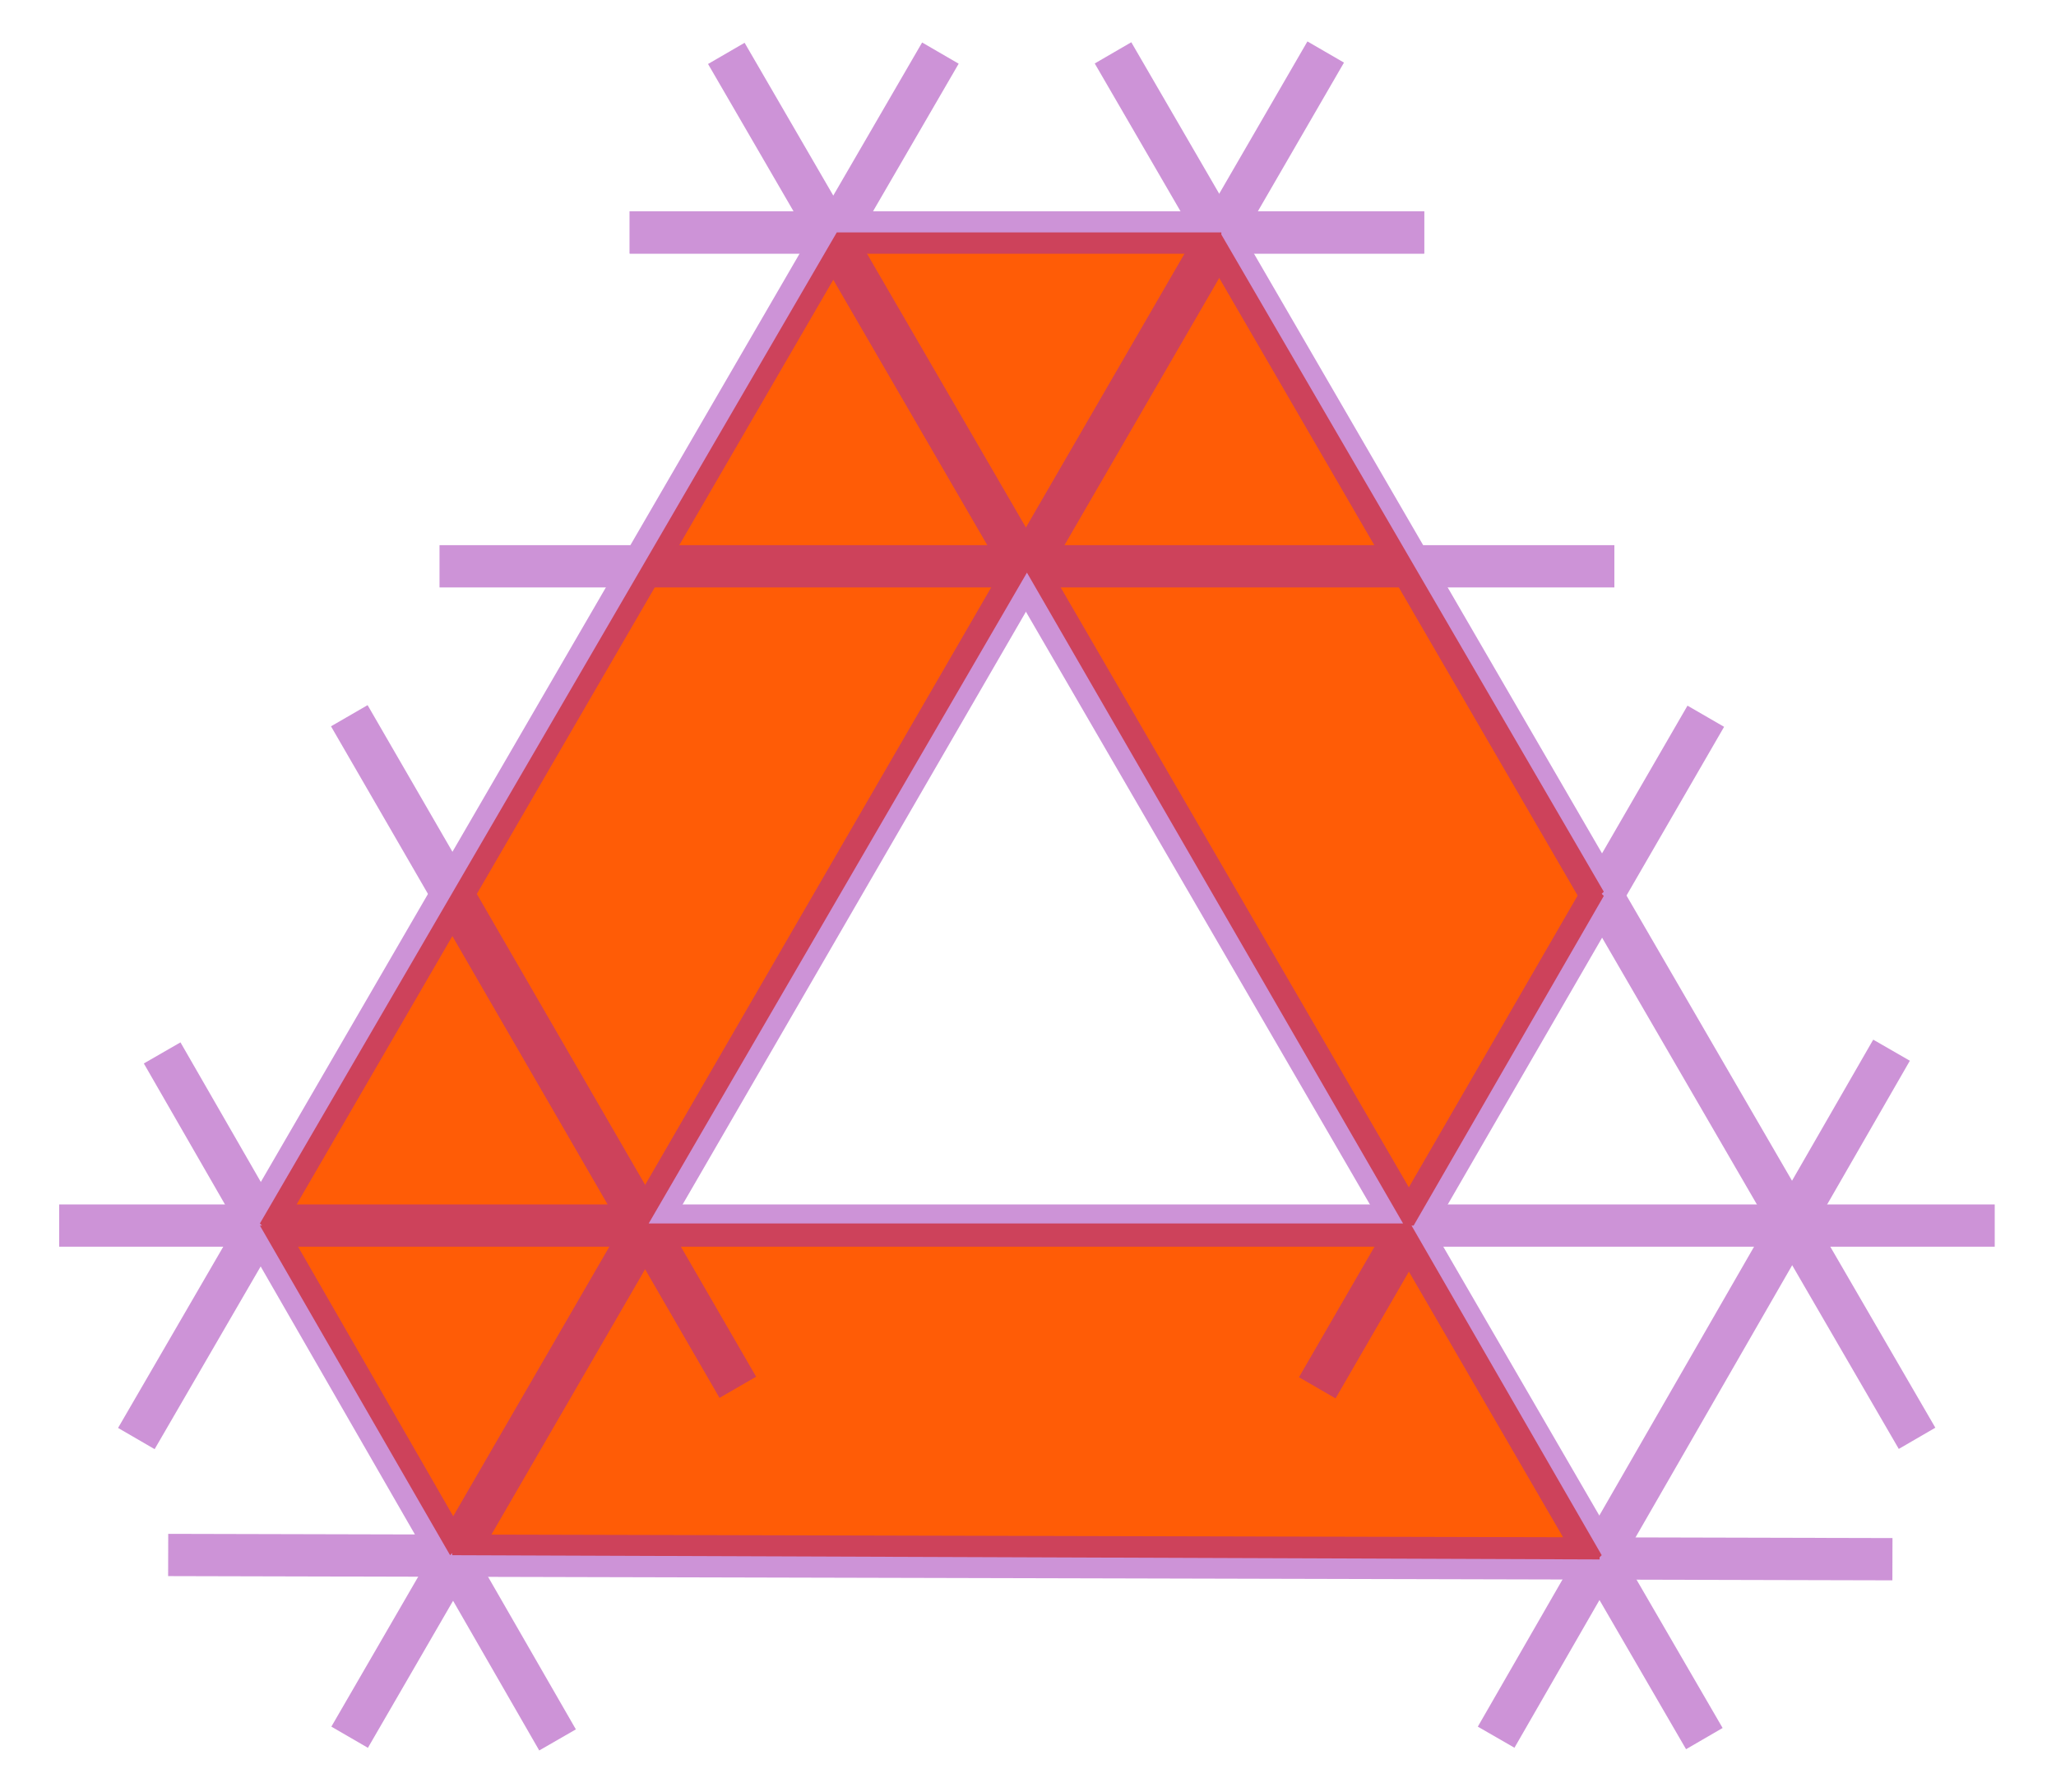 <?xml version="1.0" encoding="utf-8"?>
<!-- Generator: Adobe Illustrator 23.0.3, SVG Export Plug-In . SVG Version: 6.00 Build 0)  -->
<svg version="1.1" id="Layer_1" xmlns="http://www.w3.org/2000/svg" xmlns:xlink="http://www.w3.org/1999/xlink" x="0px" y="0px"
	 viewBox="0 0 97.3 84.8" style="enable-background:new 0 0 97.3 84.8;" xml:space="preserve">
<style type="text/css">
	.st0{fill:#FF5C06;}
	.st1{fill:#FF8C09;}
	.st2{fill:#FF7607;}
	.st3{clip-path:url(#SVGID_2_);}
	.st4{display:none;}
	.st5{display:inline;fill:#FF5C06;}
	.st6{fill:none;stroke:#FF00FF;stroke-width:0.25;stroke-miterlimit:10;}
	.st7{fill:none;stroke:#00FF00;stroke-width:0.25;stroke-miterlimit:10;}
	.st8{opacity:0.5;}
	.st9{fill:#9B27B0;}
	.st10{fill:none;stroke:#9B27B0;stroke-width:2;stroke-miterlimit:10;}
	.st11{fill:none;stroke:#FF5C06;stroke-width:0.25;stroke-miterlimit:10;}
	.st12{fill:none;stroke:#9B27B0;stroke-miterlimit:10;}
</style>
<g class="st4">
	<polygon class="st5" points="66.6,14.1 66.6,15.7 84.8,-2.5 83.1,-2.5 	"/>
	<polygon class="st5" points="30.7,24.5 30.7,22.9 2.5,51.1 2.5,52.7 	"/>
	<polygon class="st5" points="66.6,8.6 66.6,10.3 79.3,-2.5 77.7,-2.5 	"/>
	<polygon class="st5" points="66.6,11.4 66.6,13 82.1,-2.5 80.4,-2.5 	"/>
	<polygon class="st5" points="30.7,32.6 30.7,31 2.6,59.1 4.3,59.1 	"/>
	<polygon class="st5" points="30.7,29.9 30.7,28.3 2.5,56.5 2.5,58.1 	"/>
	<polygon class="st5" points="50.3,34.7 48.7,34.7 24.3,59.1 25.9,59.1 	"/>
	<polygon class="st5" points="30.7,27.2 30.7,25.6 2.5,53.8 2.5,55.4 	"/>
	<polygon class="st5" points="66.6,5.9 66.6,7.6 76.6,-2.5 75,-2.5 	"/>
	<polygon class="st5" points="90.2,-2.5 88.5,-2.5 66.6,19.5 66.6,21.1 	"/>
	<polygon class="st5" points="39.5,34.7 37.8,34.7 13.5,59.1 15.1,59.1 	"/>
	<polygon class="st5" points="66.6,3.2 66.6,4.9 73.9,-2.5 72.3,-2.5 	"/>
	<polygon class="st5" points="44.9,34.7 43.2,34.7 18.9,59.1 20.5,59.1 	"/>
	<polygon class="st5" points="36.8,34.7 35.1,34.7 10.7,59.1 12.4,59.1 	"/>
	<polygon class="st5" points="47.6,34.7 45.9,34.7 21.6,59.1 23.2,59.1 	"/>
	<polygon class="st5" points="42.2,34.7 40.5,34.7 16.2,59.1 17.8,59.1 	"/>
	<polygon class="st5" points="34,34.7 32.4,34.7 8,59.1 9.7,59.1 	"/>
	<polygon class="st5" points="66.6,0.5 66.6,2.2 71.2,-2.5 69.6,-2.5 	"/>
	<polygon class="st5" points="31.3,34.7 30.7,34.7 30.7,33.7 5.3,59.1 7,59.1 	"/>
	<polygon class="st5" points="66.6,16.8 66.6,18.4 87.5,-2.5 85.8,-2.5 	"/>
	<polygon class="st5" points="25.1,-2.5 23.5,-2.5 2.5,18.5 2.5,20.2 	"/>
	<polygon class="st5" points="19.7,-2.5 18.1,-2.5 2.5,13.1 2.5,14.8 	"/>
	<polygon class="st5" points="14.3,-2.5 12.7,-2.5 2.5,7.7 2.5,9.4 	"/>
	<polygon class="st5" points="22.4,-2.5 20.8,-2.5 2.5,15.8 2.5,17.5 	"/>
	<polygon class="st5" points="17,-2.5 15.4,-2.5 2.5,10.4 2.5,12.1 	"/>
	<polygon class="st5" points="62.7,59.1 63.9,59.1 94.8,28.2 94.8,26.5 34.5,86.8 34.5,87.3 35.7,87.3 62.7,60.2 	"/>
	<polygon class="st5" points="8.9,-2.5 7.2,-2.5 2.5,2.3 2.5,3.9 	"/>
	<polygon class="st5" points="2.5,-0.4 2.5,1.2 6.2,-2.5 4.5,-2.5 	"/>
	<polygon class="st5" points="11.6,-2.5 9.9,-2.5 2.5,5 2.5,6.6 	"/>
	<polygon class="st5" points="30.6,-2.5 28.9,-2.5 2.5,24 2.5,25.6 	"/>
	<polygon class="st5" points="30.7,16.4 30.7,14.7 2.5,42.9 2.5,44.6 	"/>
	<polygon class="st5" points="30.7,13.7 30.7,12 2.5,40.2 2.5,41.9 	"/>
	<polygon class="st5" points="30.7,11 30.7,9.3 2.5,37.5 2.5,39.2 	"/>
	<polygon class="st5" points="27.9,-2.5 26.2,-2.5 2.5,21.3 2.5,22.9 	"/>
	<polygon class="st5" points="30.7,19.1 30.7,17.4 2.5,45.6 2.5,47.3 	"/>
	<polygon class="st5" points="30.7,21.8 30.7,20.2 2.5,48.4 2.5,50 	"/>
	<polygon class="st5" points="30.7,0.1 30.7,-1.5 2.5,26.7 2.5,28.3 	"/>
	<polygon class="st5" points="30.7,5.5 30.7,3.9 2.5,32.1 2.5,33.7 	"/>
	<polygon class="st5" points="30.7,2.8 30.7,1.2 2.5,29.4 2.5,31 	"/>
	<polygon class="st5" points="30.7,8.2 30.7,6.6 2.5,34.8 2.5,36.5 	"/>
	<polygon class="st5" points="62.7,65.6 62.7,64 39.4,87.3 41.1,87.3 	"/>
	<polygon class="st5" points="62.7,62.9 62.7,61.3 36.7,87.3 38.4,87.3 	"/>
	<polygon class="st5" points="62.7,68.3 62.7,66.7 42.2,87.3 43.8,87.3 	"/>
	<polygon class="st5" points="62.7,71.1 62.7,69.4 44.9,87.3 46.5,87.3 	"/>
	<polygon class="st5" points="62.7,73.8 62.7,72.1 47.6,87.3 49.2,87.3 	"/>
	<polygon class="st5" points="62.7,76.5 62.7,74.8 50.3,87.3 51.9,87.3 	"/>
	<polygon class="st5" points="64.9,59.1 66.6,59.1 94.8,30.9 94.8,29.2 	"/>
	<polygon class="st5" points="70.4,59.1 72,59.1 94.8,36.3 94.8,34.6 	"/>
	<polygon class="st5" points="73.1,59.1 74.7,59.1 94.8,39 94.8,37.4 	"/>
	<polygon class="st5" points="67.7,59.1 69.3,59.1 94.8,33.6 94.8,31.9 	"/>
	<polygon class="st5" points="94.8,53.6 89.3,59.1 91,59.1 94.8,55.3 	"/>
	<polygon class="st5" points="66.6,22.2 66.6,23.8 92.8,-2.4 93.4,-1.9 66.6,24.9 66.6,26.6 94.5,-1.3 94.8,-1 94.8,-2.5 91.3,-2.5 
			"/>
	<polygon class="st5" points="94.8,59.1 94.8,59.1 94.8,59 	"/>
	<polygon class="st5" points="94.8,58 94.8,56.3 92,59.1 93.7,59.1 	"/>
	<polygon class="st5" points="62.7,81.9 62.7,80.2 55.7,87.3 57.4,87.3 	"/>
	<polygon class="st5" points="62.7,84.6 62.7,83 58.4,87.3 60.1,87.3 	"/>
	<polygon class="st5" points="62.7,79.2 62.7,77.5 53,87.3 54.6,87.3 	"/>
	<polygon class="st5" points="75.8,59.1 77.4,59.1 94.8,41.7 94.8,40.1 	"/>
	<polygon class="st5" points="94.8,9.2 94.8,7.5 34.5,67.8 34.5,69.4 	"/>
	<polygon class="st5" points="63.9,34.7 62.2,34.7 34.5,62.4 34.5,64 	"/>
	<polygon class="st5" points="66.6,27.6 66.6,29.3 94.8,1.1 94.8,-0.6 	"/>
	<polygon class="st5" points="94.8,6.5 94.8,4.8 66.6,33 66.6,34.7 	"/>
	<polygon class="st5" points="53,34.7 51.4,34.7 27,59.1 28.7,59.1 	"/>
	<polygon class="st5" points="66.6,34.7 64.9,34.7 34.5,65.1 34.5,66.7 	"/>
	<polygon class="st5" points="66.6,30.3 66.6,32 94.8,3.8 94.8,2.1 	"/>
	<polygon class="st5" points="78.5,59.1 80.1,59.1 94.8,44.4 94.8,42.8 	"/>
	<polygon class="st5" points="58.4,34.7 56.8,34.7 32.4,59.1 34.1,59.1 	"/>
	<polygon class="st5" points="61.1,34.7 59.5,34.7 34.5,59.7 34.5,61.3 	"/>
	<polygon class="st5" points="55.7,34.7 54.1,34.7 29.7,59.1 31.4,59.1 	"/>
	<polygon class="st5" points="94.8,25.5 94.8,23.8 34.5,84.1 34.5,85.7 	"/>
	<polygon class="st5" points="94.8,52.6 94.8,50.9 86.6,59.1 88.3,59.1 	"/>
	<polygon class="st5" points="83.9,59.1 85.6,59.1 94.8,49.8 94.8,48.2 	"/>
	<polygon class="st5" points="81.2,59.1 82.9,59.1 94.8,47.1 94.8,45.5 	"/>
	<polygon class="st5" points="94.8,17.3 94.8,15.7 34.5,75.9 34.5,77.6 	"/>
	<polygon class="st5" points="94.8,11.9 94.8,10.2 34.5,70.5 34.5,72.2 	"/>
	<polygon class="st5" points="94.8,14.6 94.8,13 34.5,73.2 34.5,74.9 	"/>
	<polygon class="st5" points="94.8,20 94.8,18.4 34.5,78.6 34.5,80.3 	"/>
	<polygon class="st5" points="94.8,22.7 94.8,21.1 34.5,81.3 34.5,83 	"/>
</g>
<g>
	<g>
		<path class="st0" d="M75.9,42.4l-0.1-0.1l0.1-0.1L57.8,11.1v-0.1h0H39.6l0,0l0,0h0h0V11L12.3,57.9l0.1,0.1L12.3,58l9,15.6l0.1-0.1
			l0,0.1l54.3,0.2v-0.1l0.1-0.1l-9-15.6l0.1,0L75.9,42.4z M48.6,27.1l17.8,30.8H30.7L48.6,27.1z"/>
	</g>
	<g class="st8">
		<g>
			<rect x="56.5" y="-3.7" transform="matrix(0.865 -0.502 0.502 0.865 -13.507 34.592)" class="st9" width="2" height="92.2"/>
		</g>
		<g>
			<rect x="70.7" y="-2.6" transform="matrix(0.865 -0.502 0.502 0.865 -8.042 40.744)" class="st9" width="2" height="75.8"/>
		</g>
		<g>
			<rect x="29.8" y="10" class="st9" width="37.6" height="2"/>
		</g>
		<g>
			<rect x="2.8" y="57" class="st9" width="91.6" height="2"/>
		</g>
		<g>
			
				<rect x="53.1" y="48.8" transform="matrix(0.501 -0.866 0.866 0.501 -7.39 86.713)" class="st9" width="36.7" height="2"/>
		</g>
		<g>
			<rect x="61.4" y="65" transform="matrix(0.499 -0.867 0.867 0.499 -17.056 102.513)" class="st9" width="37.5" height="2"/>
		</g>
		<g>
			
				<rect x="-6.4" y="41.4" transform="matrix(0.501 -0.865 0.865 0.501 -16.923 55.436)" class="st9" width="92.2" height="2"/>
		</g>
		<g>
			
				<rect x="-12.4" y="34.3" transform="matrix(0.502 -0.865 0.865 0.502 -17.857 39.633)" class="st9" width="75.8" height="2"/>
		</g>
		<g>
			<rect x="29.8" y="10" class="st9" width="37.6" height="2"/>
		</g>
		<g>
			<rect x="20.8" y="25.8" class="st9" width="55.6" height="2"/>
		</g>
		<g>
			
				<rect x="47.7" y="32.9" transform="matrix(2.448230e-03 -1 1 2.448230e-03 -25.06 122.209)" class="st9" width="2" height="81.6"/>
		</g>
		<g>
			
				<rect x="24.7" y="31.4" transform="matrix(0.866 -0.501 0.501 0.866 -21.457 19.555)" class="st9" width="2" height="36.7"/>
		</g>
		<g>
			<rect x="16" y="47.3" transform="matrix(0.867 -0.499 0.499 0.867 -30.668 17.303)" class="st9" width="2" height="37.5"/>
		</g>
	</g>
</g>
</svg>
